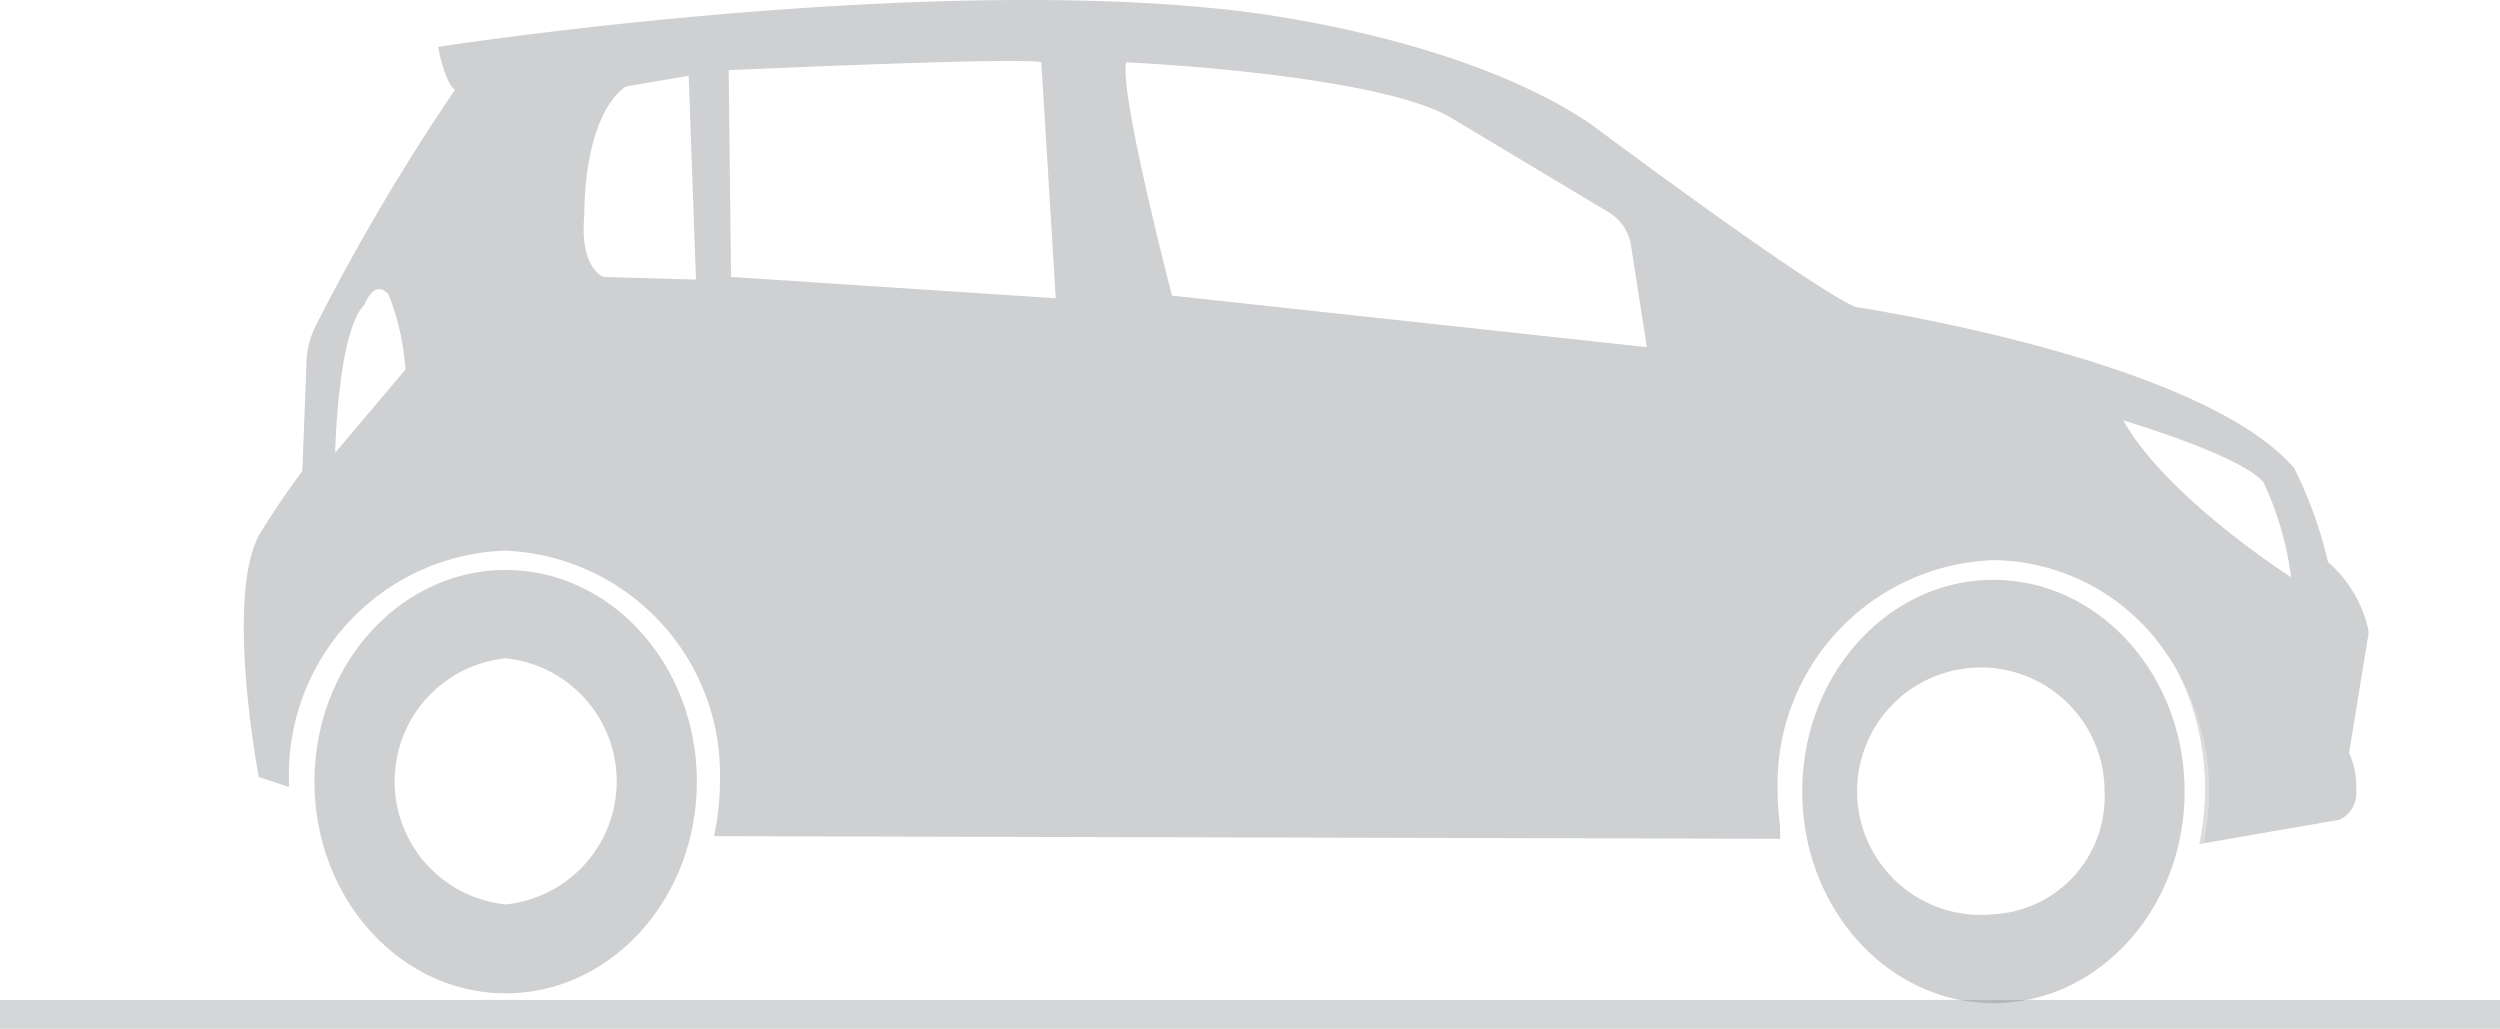 <svg xmlns="http://www.w3.org/2000/svg" viewBox="14320 -3282 86.613 35.643">
  <defs>
    <style>
      .cls-1, .cls-4 {
        fill: none;
      }

      .cls-1 {
        stroke: #95989a;
        opacity: 0.398;
      }

      .cls-2 {
        opacity: 0.4;
      }

      .cls-3 {
        fill: #88898e;
      }

      .cls-5, .cls-6 {
        fill: #ababae;
      }

      .cls-6 {
        opacity: 0.67;
      }
    </style>
  </defs>
  <g id="Group_9442" data-name="Group 9442" transform="translate(14232.807 -3349.551)">
    <g id="Group_8951" data-name="Group 8951" transform="translate(-451.307 -379.194)">
      <line id="Line_1074" data-name="Line 1074" class="cls-1" x2="86.613" transform="translate(538.5 481.888)"/>
    </g>
    <g id="Group_8952" data-name="Group 8952" class="cls-2" transform="translate(95.638 67.551)">
      <g id="Group_8297" data-name="Group 8297" transform="translate(2.451 19.748)">
        <path id="Path_5494" data-name="Path 5494" class="cls-3" d="M30.523,173.7c-3.655,0-6.623,3.286-6.623,7.333s2.967,7.333,6.623,7.333,6.623-3.286,6.623-7.333S34.178,173.7,30.523,173.7Zm0,11.586a4.286,4.286,0,0,1,0-8.527,4.286,4.286,0,0,1,0,8.527Z" transform="translate(-23.9 -173.7)"/>
      </g>
      <g id="Group_8298" data-name="Group 8298" transform="translate(53.994 20.089)">
        <path id="Path_5495" data-name="Path 5495" class="cls-3" d="M532.523,176.7c-3.655,0-6.623,3.286-6.623,7.333s2.967,7.333,6.623,7.333,6.623-3.286,6.623-7.333S536.178,176.7,532.523,176.7Zm0,11.586a4.286,4.286,0,1,1,3.85-4.264A4.074,4.074,0,0,1,532.523,188.286Z" transform="translate(-525.9 -176.7)"/>
      </g>
      <path id="Path_5496" data-name="Path 5496" class="cls-4" d="M116.239,23.464c-1.509,1.114-1.427,4.468-1.427,4.468-.164,1.853.667,2.137.667,2.137l3.193.091-.246-7.061Z" transform="translate(-103.008 -20.475)"/>
      <path id="Path_5497" data-name="Path 5497" class="cls-4" d="M31.906,88.732c-.924.932-1.006,5.116-1.006,5.116l2.433-2.877a8.568,8.568,0,0,0-.585-2.6C32.245,87.8,31.906,88.732,31.906,88.732Z" transform="translate(-27.731 -78.159)"/>
      <path id="Path_5498" data-name="Path 5498" class="cls-4" d="M649.4,200c.113.171.226.352.329.534C649.626,200.352,649.513,200.171,649.4,200Z" transform="translate(-582.726 -177.262)"/>
      <path id="Path_5499" data-name="Path 5499" class="cls-4" d="M163.7,18.907l.082,7.163,11.253.739-.5-8.175C173.937,18.441,163.7,18.907,163.7,18.907Z" transform="translate(-146.896 -16.475)"/>
      <path id="Path_5500" data-name="Path 5500" class="cls-4" d="M652.6,204.7a1.765,1.765,0,0,1,.1.193A1.765,1.765,0,0,0,652.6,204.7Z" transform="translate(-585.597 -181.428)"/>
      <path id="Path_5501" data-name="Path 5501" class="cls-4" d="M314.322,24.2l-5.575-3.343C305.975,19.364,297.586,19,297.586,19c-.257,1.023,1.591,8.084,1.591,8.084l16.449,1.762-.544-3.479A1.632,1.632,0,0,0,314.322,24.2Z" transform="translate(-267.013 -16.841)"/>
      <path id="Path_5502" data-name="Path 5502" class="cls-4" d="M634.2,128.1c1.52,2.695,5.822,5.435,5.822,5.435a11.019,11.019,0,0,0-.955-3.286C638.307,129.317,634.2,128.1,634.2,128.1Z" transform="translate(-569.087 -113.537)"/>
      <path id="Path_5503" data-name="Path 5503" class="cls-3" d="M73.628,21.784a4.347,4.347,0,0,0-1.386-2.3,14.707,14.707,0,0,0-1.171-3.252c-3.275-3.809-15.2-5.582-15.2-5.582-1.684-.739-9.148-6.322-9.148-6.322C41.942,1.08,34.046.341,34.046.341,22.885-.864,6.765,1.637,6.765,1.637c.257,1.308.585,1.489.585,1.489a74.812,74.812,0,0,0-4.795,8.118,3.007,3.007,0,0,0-.349,1.342l-.144,3.752A26.9,26.9,0,0,0,.554,18.567c-1.17,2.228,0,8.368,0,8.368l1.047.341v-.171A7.761,7.761,0,0,1,9.065,19.09a7.754,7.754,0,0,1,7.464,8.016,8.65,8.65,0,0,1-.205,1.876l36.943.091c-.01-.159-.01-.318-.01-.478a8.539,8.539,0,0,1-.082-1.16,7.761,7.761,0,0,1,7.464-8.016,7.312,7.312,0,0,1,6.058,3.32,4.081,4.081,0,0,1,.329.534v.011a1.762,1.762,0,0,1,.1.193,8.464,8.464,0,0,1,.975,3.957,8.648,8.648,0,0,1-.2,1.8l4.733-.819a1.02,1.02,0,0,0,.585-1.023,2.9,2.9,0,0,0-.246-1.3l.637-3.911A.749.749,0,0,0,73.628,21.784ZM5.636,12.814,3.2,15.7s.082-4.184,1.006-5.116c0,0,.339-.932.842-.375A8.661,8.661,0,0,1,5.636,12.814ZM12.5,9.607s-.842-.273-.667-2.137c0,0-.082-3.343,1.427-4.457l2.187-.375L15.7,9.7Zm4.415,0-.082-7.163s10.237-.466,10.832-.273l.5,8.175Zm15.278.648S30.35,3.195,30.607,2.172c0,0,8.4.375,11.161,1.865l5.575,3.343A1.632,1.632,0,0,1,48.1,8.55l.544,3.49Zm32.949,4.32s4.107,1.217,4.867,2.149a11.138,11.138,0,0,1,.955,3.286S66.666,17.271,65.147,14.576Z" transform="translate(-0.033 -0.013)"/>
      <path id="Path_5504" data-name="Path 5504" class="cls-5" d="M652.6,204.6Z" transform="translate(-585.597 -181.339)"/>
      <path id="Path_5505" data-name="Path 5505" class="cls-6" d="M652.6,204.6Z" transform="translate(-585.597 -181.339)"/>
      <path id="Path_5506" data-name="Path 5506" class="cls-5" d="M653.6,206.4a9.232,9.232,0,0,1,.647,5.776l.133-.023a8.568,8.568,0,0,0,.2-1.8A8.344,8.344,0,0,0,653.6,206.4Z" transform="translate(-586.495 -182.935)"/>
      <path id="Path_5507" data-name="Path 5507" class="cls-6" d="M653.6,206.4a9.232,9.232,0,0,1,.647,5.776l.133-.023a8.568,8.568,0,0,0,.2-1.8A8.344,8.344,0,0,0,653.6,206.4Z" transform="translate(-586.495 -182.935)"/>
    </g>
  </g>
</svg>
